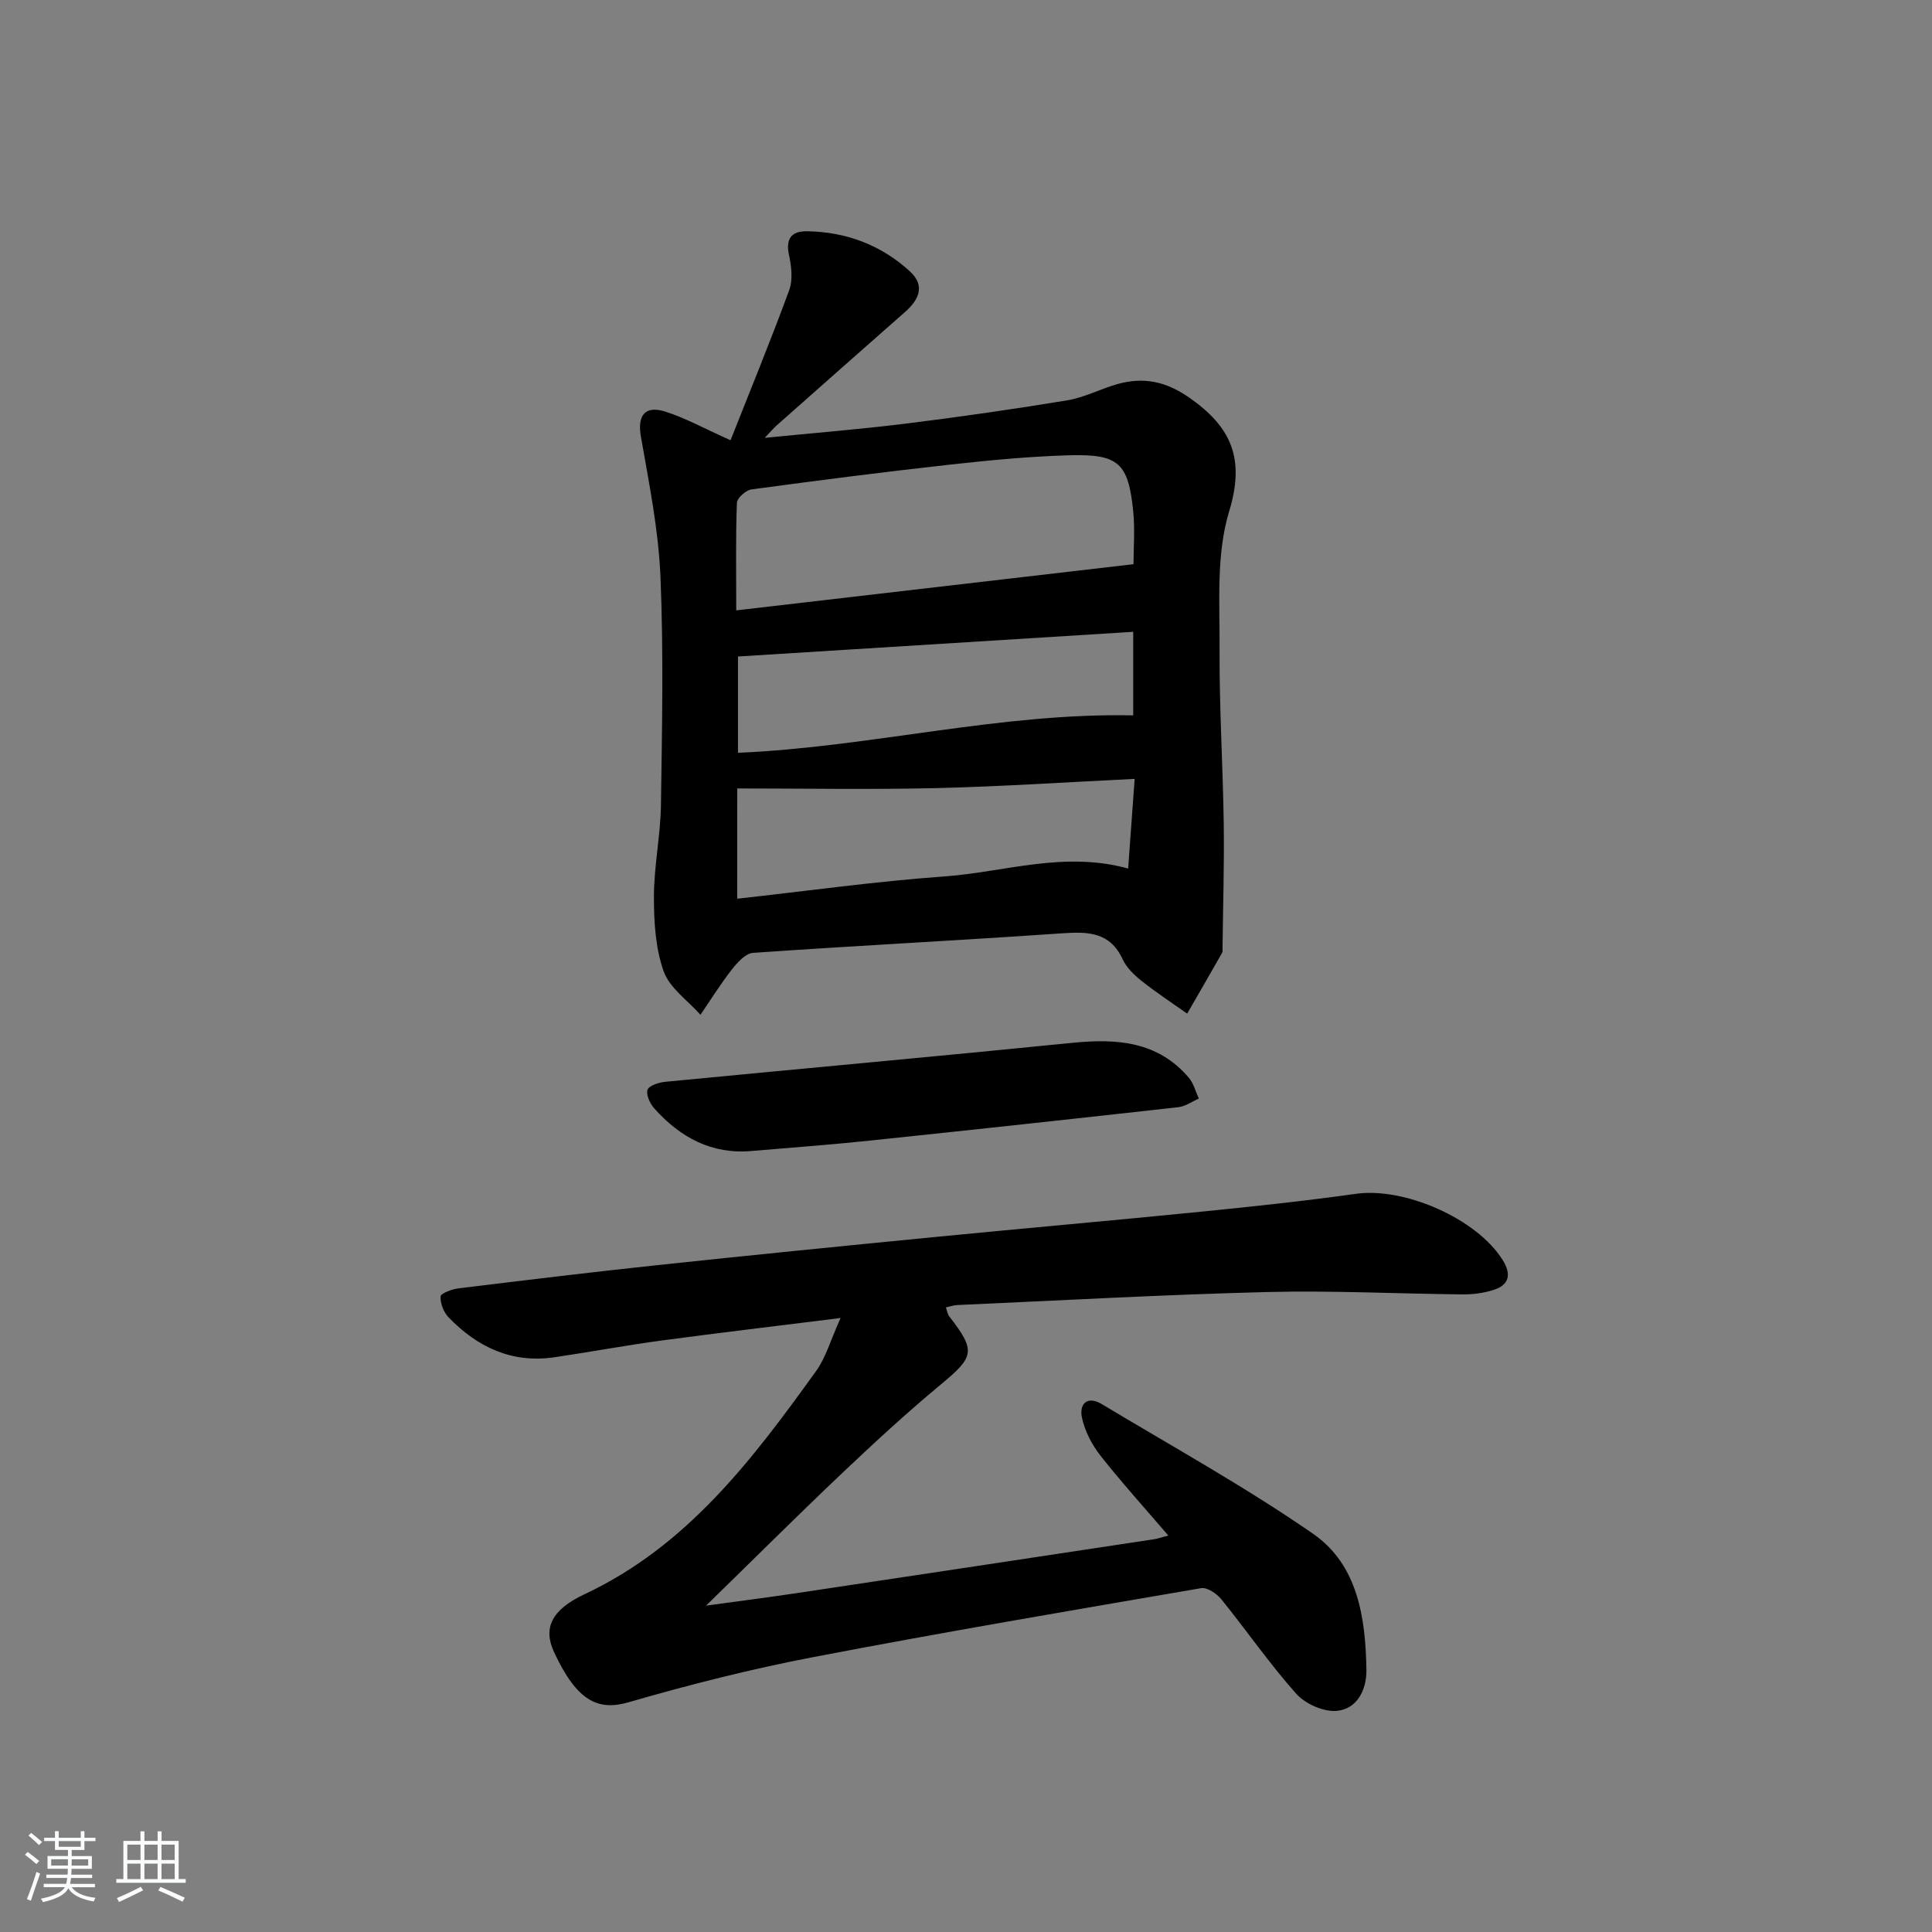 <svg enable-background="new 0 0 400 400" viewBox="0 0 400 400" xmlns="http://www.w3.org/2000/svg"><rect x="0" y="0" width="400" height="400" fill="#808080" stroke="none"/><path d="m5.17 384 .55-.58c.85.61 1.65 1.24 2.4 1.87l-.59.64c-.83-.73-1.62-1.38-2.36-1.93m1.22 9.53-.82-.34c.71-1.76 1.37-3.64 1.98-5.63.24.13.5.25.76.36-.6 1.67-1.24 3.54-1.92 5.61m-.5-13.5.57-.54c.56.44 1.31 1.06 2.26 1.87l-.65.64c-.67-.66-1.4-1.32-2.18-1.97m3.25.46h2.24v-1.36h.77v1.36h4.57v-1.36h.76v1.36h2.28v.69h-2.28v1.84h-2.64v1.26h4.18v2.64h-4.21c0 .45-.02.86-.05 1.21h4.32v.69h-4.38c-.04.34-.1.75-.19 1.22h5.15v.69h-4.82c.87 1.19 2.51 1.92 4.93 2.19-.17.31-.3.57-.37.76-2.77-.49-4.52-1.41-5.26-2.76-.56 1.26-2.3 2.23-5.24 2.9-.12-.24-.26-.48-.43-.72 2.73-.55 4.38-1.34 4.96-2.38h-4.38v-.69h4.65c.1-.38.17-.79.21-1.22h-4.32v-.69h4.4c.03-.34.05-.75.05-1.21h-4.2v-2.64h4.23v-1.26h-2.69v-1.84h-2.24zm1.46 4.46v1.29h3.45c.01-.4.02-.57.01-.53v-.32-.45h-3.46zm1.55-2.59h4.57v-1.19h-4.57zm6.11 2.59h-3.42v.77c-.01.19-.01.37-.02.53h3.44z" fill="#fafbfc"/><path d="m32.63 379.16h.82v1.98h3.54v7.89h1.46v.78h-14.37v-.78h1.46v-7.89h3.54v-1.98h.82v1.98h2.73zm-3.49 11.48.5.73c-1.61.82-3.28 1.63-5 2.42-.13-.27-.28-.55-.44-.82 1.75-.73 3.4-1.5 4.94-2.33m-2.78-5.55h2.73v-3.18h-2.73zm0 3.95h2.73v-3.2h-2.73zm3.54-3.95h2.73v-3.18h-2.73zm0 3.95h2.73v-3.2h-2.73zm7.89 4.68c-1.84-.92-3.51-1.7-5.02-2.32l.45-.73c1.89.8 3.57 1.55 5.04 2.23zm-1.62-11.81h-2.73v3.18h2.73zm-2.73 7.13h2.73v-3.2h-2.73z" fill="#fafbfc"/><g fill="#000001"><path d="m151.25 91.15c4.04-10.23 8.3-20.59 12.15-31.09.79-2.17.45-4.97-.06-7.34-.73-3.42.66-4.89 3.73-4.84 8.09.12 15.32 2.82 21.3 8.29 3.29 3.01 1.86 5.92-1.03 8.46-8.86 7.8-17.71 15.62-26.54 23.45-.71.63-1.32 1.37-2.47 2.57 10.23-1.01 19.71-1.77 29.15-2.94 11.2-1.39 22.38-2.99 33.51-4.83 3.54-.59 6.87-2.37 10.36-3.36 5.41-1.53 10.08-.56 14.94 2.85 8.7 6.1 11.51 12.6 8.18 23.55-2.71 8.93-1.91 19.04-1.97 28.63-.07 11.97.69 23.93.86 35.9.12 8.61-.15 17.22-.25 25.84 0 .33.06.73-.09.99-2.39 4.2-4.81 8.39-7.23 12.58-3.16-2.24-6.41-4.36-9.43-6.77-1.54-1.22-3.12-2.74-3.92-4.47-2.6-5.61-7.06-5.76-12.37-5.4-21.38 1.48-42.79 2.57-64.17 4.06-1.54.11-3.23 1.98-4.36 3.42-2.35 3-4.37 6.25-6.52 9.4-2.63-2.97-6.39-5.54-7.62-9.01-1.71-4.82-2.02-10.31-2.01-15.51.01-6.29 1.36-12.57 1.45-18.86.23-15.78.56-31.59-.1-47.35-.41-9.7-2.37-19.37-4.05-28.98-.75-4.29.76-6.53 5.06-5.17 4.21 1.34 8.13 3.53 13.5 5.93zm1.18 35.22c27.98-3.25 55.06-6.4 82.25-9.56 0-3.33.32-7.17-.06-10.93-1.01-10.03-2.99-11.91-13.29-11.62-8.28.24-16.55 1.04-24.79 1.95-13.67 1.52-27.32 3.27-40.96 5.12-1.16.16-2.98 1.78-3.01 2.78-.27 7.12-.14 14.25-.14 22.26zm.2 59.7c14.58-1.61 28.73-3.6 42.95-4.62 12.41-.89 24.68-5.3 37.99-1.63.45-6.27.89-12.24 1.35-18.56-14.27.69-27.68 1.59-41.1 1.91-13.57.32-27.15.07-41.18.07-.01 7.62-.01 14.85-.01 22.83zm.16-30.21c27.55-1.19 54.19-8.32 81.83-7.75 0-5.27 0-10.99 0-17.3-27.46 1.71-54.58 3.41-81.83 5.11z"/><path d="m174.03 272.88c-13.4 1.68-25.24 3.07-37.06 4.66-7.4 1-14.75 2.37-22.13 3.46-8.82 1.31-15.99-2.06-21.97-8.26-1.02-1.06-1.73-2.89-1.65-4.32.03-.64 2.32-1.5 3.66-1.67 13.68-1.68 27.36-3.34 41.07-4.8 19.16-2.04 38.34-3.96 57.52-5.83 18.35-1.8 36.73-3.4 55.08-5.24 10.74-1.07 21.47-2.21 32.16-3.71 10.1-1.42 25.06 5.14 30.41 13.72 1.84 2.95 1.37 5.16-1.96 6.2-2.02.63-4.23.92-6.35.9-13.48-.13-26.97-.83-40.43-.49-21.43.54-42.85 1.75-64.28 2.7-.63.03-1.24.26-2.26.48.27.77.34 1.42.68 1.85 5.56 7.16 5.21 8.34-1.66 14.05-7.03 5.84-13.78 12.04-20.42 18.34-9.18 8.7-18.13 17.63-28.26 27.51 6.97-.96 13.01-1.72 19.03-2.63 24.61-3.68 49.21-7.41 73.81-11.13.63-.1 1.24-.32 2.87-.75-4.97-5.8-9.7-11.02-14.04-16.53-1.77-2.25-3.22-5.04-3.83-7.81-.64-2.89 1.05-4.71 4.12-2.86 14.65 8.81 29.67 17.11 43.7 26.82 9.31 6.44 10.89 17.46 11.06 28.17.06 4.02-1.84 8.14-6.17 8.51-2.73.23-6.5-1.46-8.37-3.56-5.52-6.19-10.26-13.08-15.49-19.54-.95-1.18-2.93-2.52-4.18-2.31-26.81 4.6-53.63 9.16-80.34 14.28-12.85 2.47-25.6 5.69-38.18 9.34-6.26 1.82-10.68-.1-15.45-10.35-2.35-5.05-.49-8.83 6.32-12.02 21.24-9.97 34.76-27.9 47.91-46.18 2.05-2.84 3.03-6.47 5.08-11z"/><path d="m155.73 238.29c-8.38.77-14.87-2.79-20.24-8.77-.9-1-1.76-2.82-1.43-3.88.27-.86 2.32-1.53 3.64-1.66 28.1-2.72 56.22-5.25 84.3-8.07 9.2-.92 17.69-.35 24.15 7.24.99 1.17 1.38 2.85 2.05 4.3-1.41.61-2.78 1.62-4.24 1.78-21.29 2.38-42.59 4.69-63.89 6.92-8.1.86-16.23 1.44-24.34 2.14z"/></g></svg>